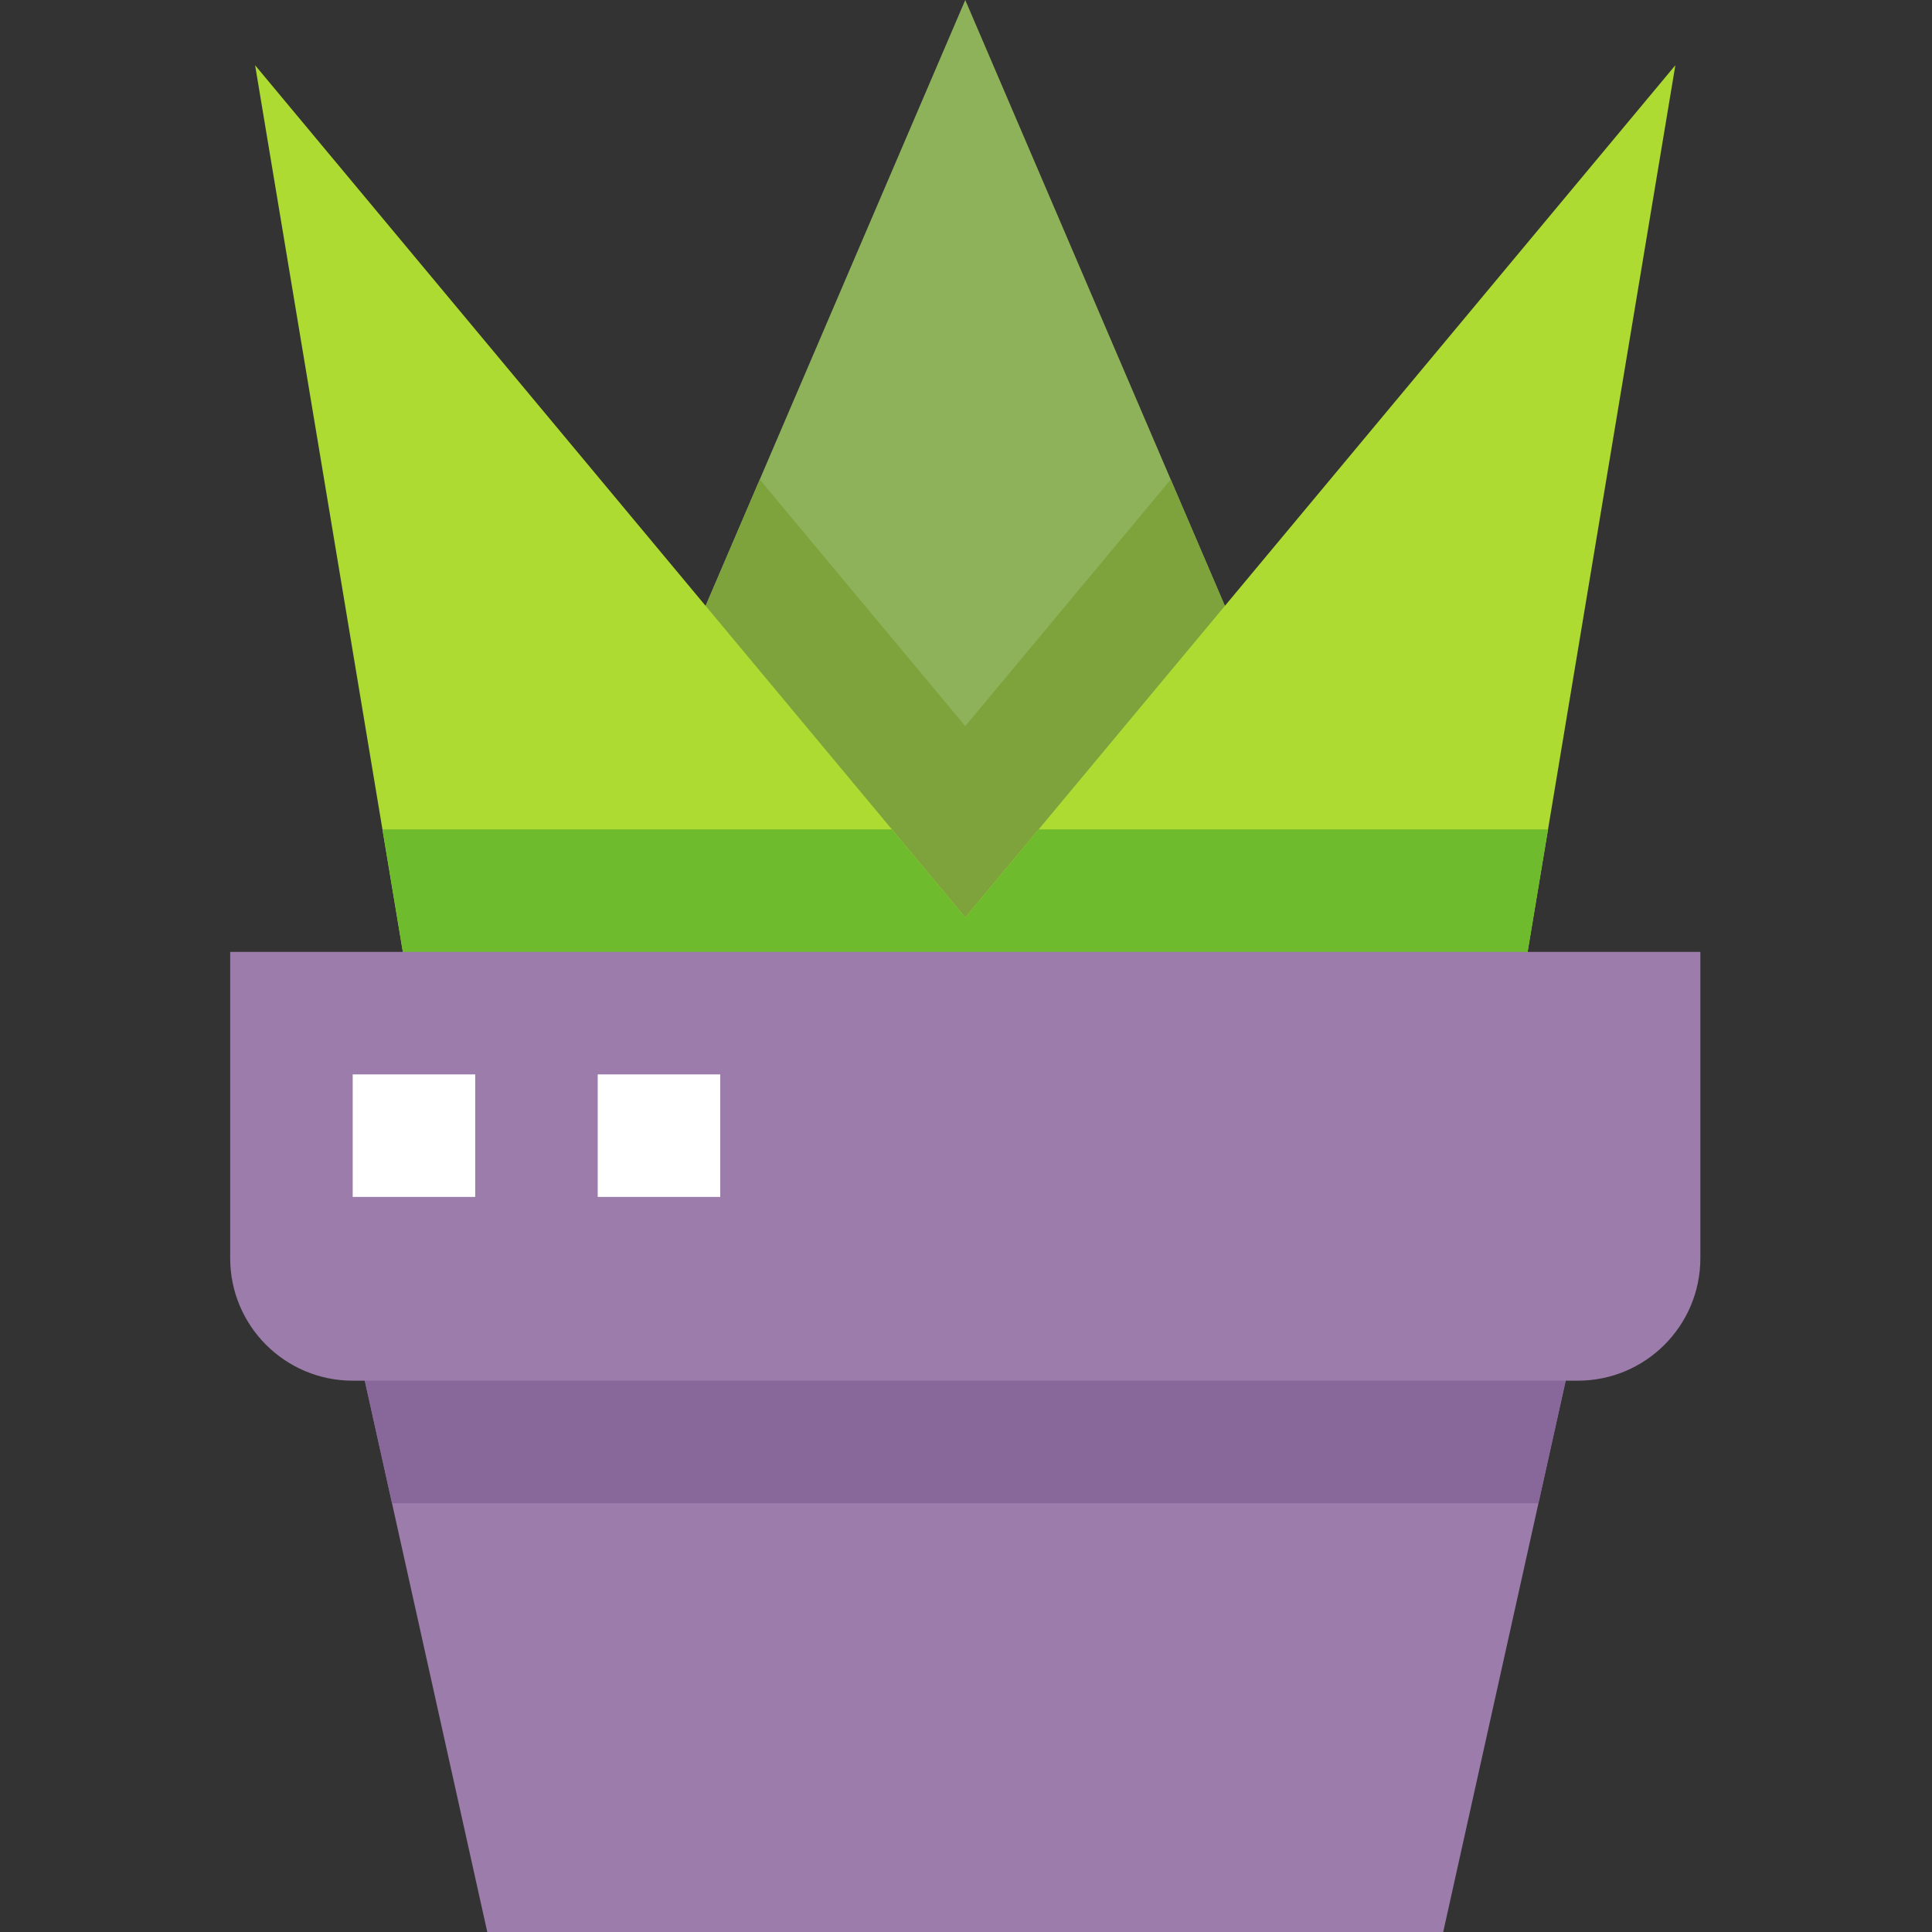 <svg height="512pt" viewBox="-61 0 512 512" width="512pt" xmlns="http://www.w3.org/2000/svg"><rect x="-61" y="0" width="512" height="512" fill="#333333" stroke="none"/><path d="m316.82 284.727h-244.043l122.027-284.727zm0 0" fill="#8eb259"/><path d="m140.344 127.062-67.566 157.664h244.043l-67.566-157.664-54.449 65.359zm0 0" fill="#7ea33d"/><path d="m194.805 243.133-188.199-225.844 44.562 267.438h287.258l44.562-267.438zm0 0" fill="#addb31"/><path d="m321.465 512h-253.332l-39.676-178.574h332.68zm0 0" fill="#9b7cab"/><path d="m42.891 398.363h303.816l14.43-64.938h-332.68zm0 0" fill="#88679b"/><path d="m214.254 219.789-19.449 23.344-19.461-23.344h-134.988l10.812 64.938h287.258l10.812-64.938zm0 0" fill="#6fbb2e"/><path d="m357.145 365.895h-324.676c-17.938 0-32.469-14.527-32.469-32.469v-81.168h389.613v81.168c0 17.941-14.547 32.469-32.469 32.469zm0 0" fill="#9b7cab"/><g fill="#fff"><path d="m32.469 284.727h32.465v32.469h-32.465zm0 0"/><path d="m97.402 284.727h32.469v32.469h-32.469zm0 0"/></g></svg>